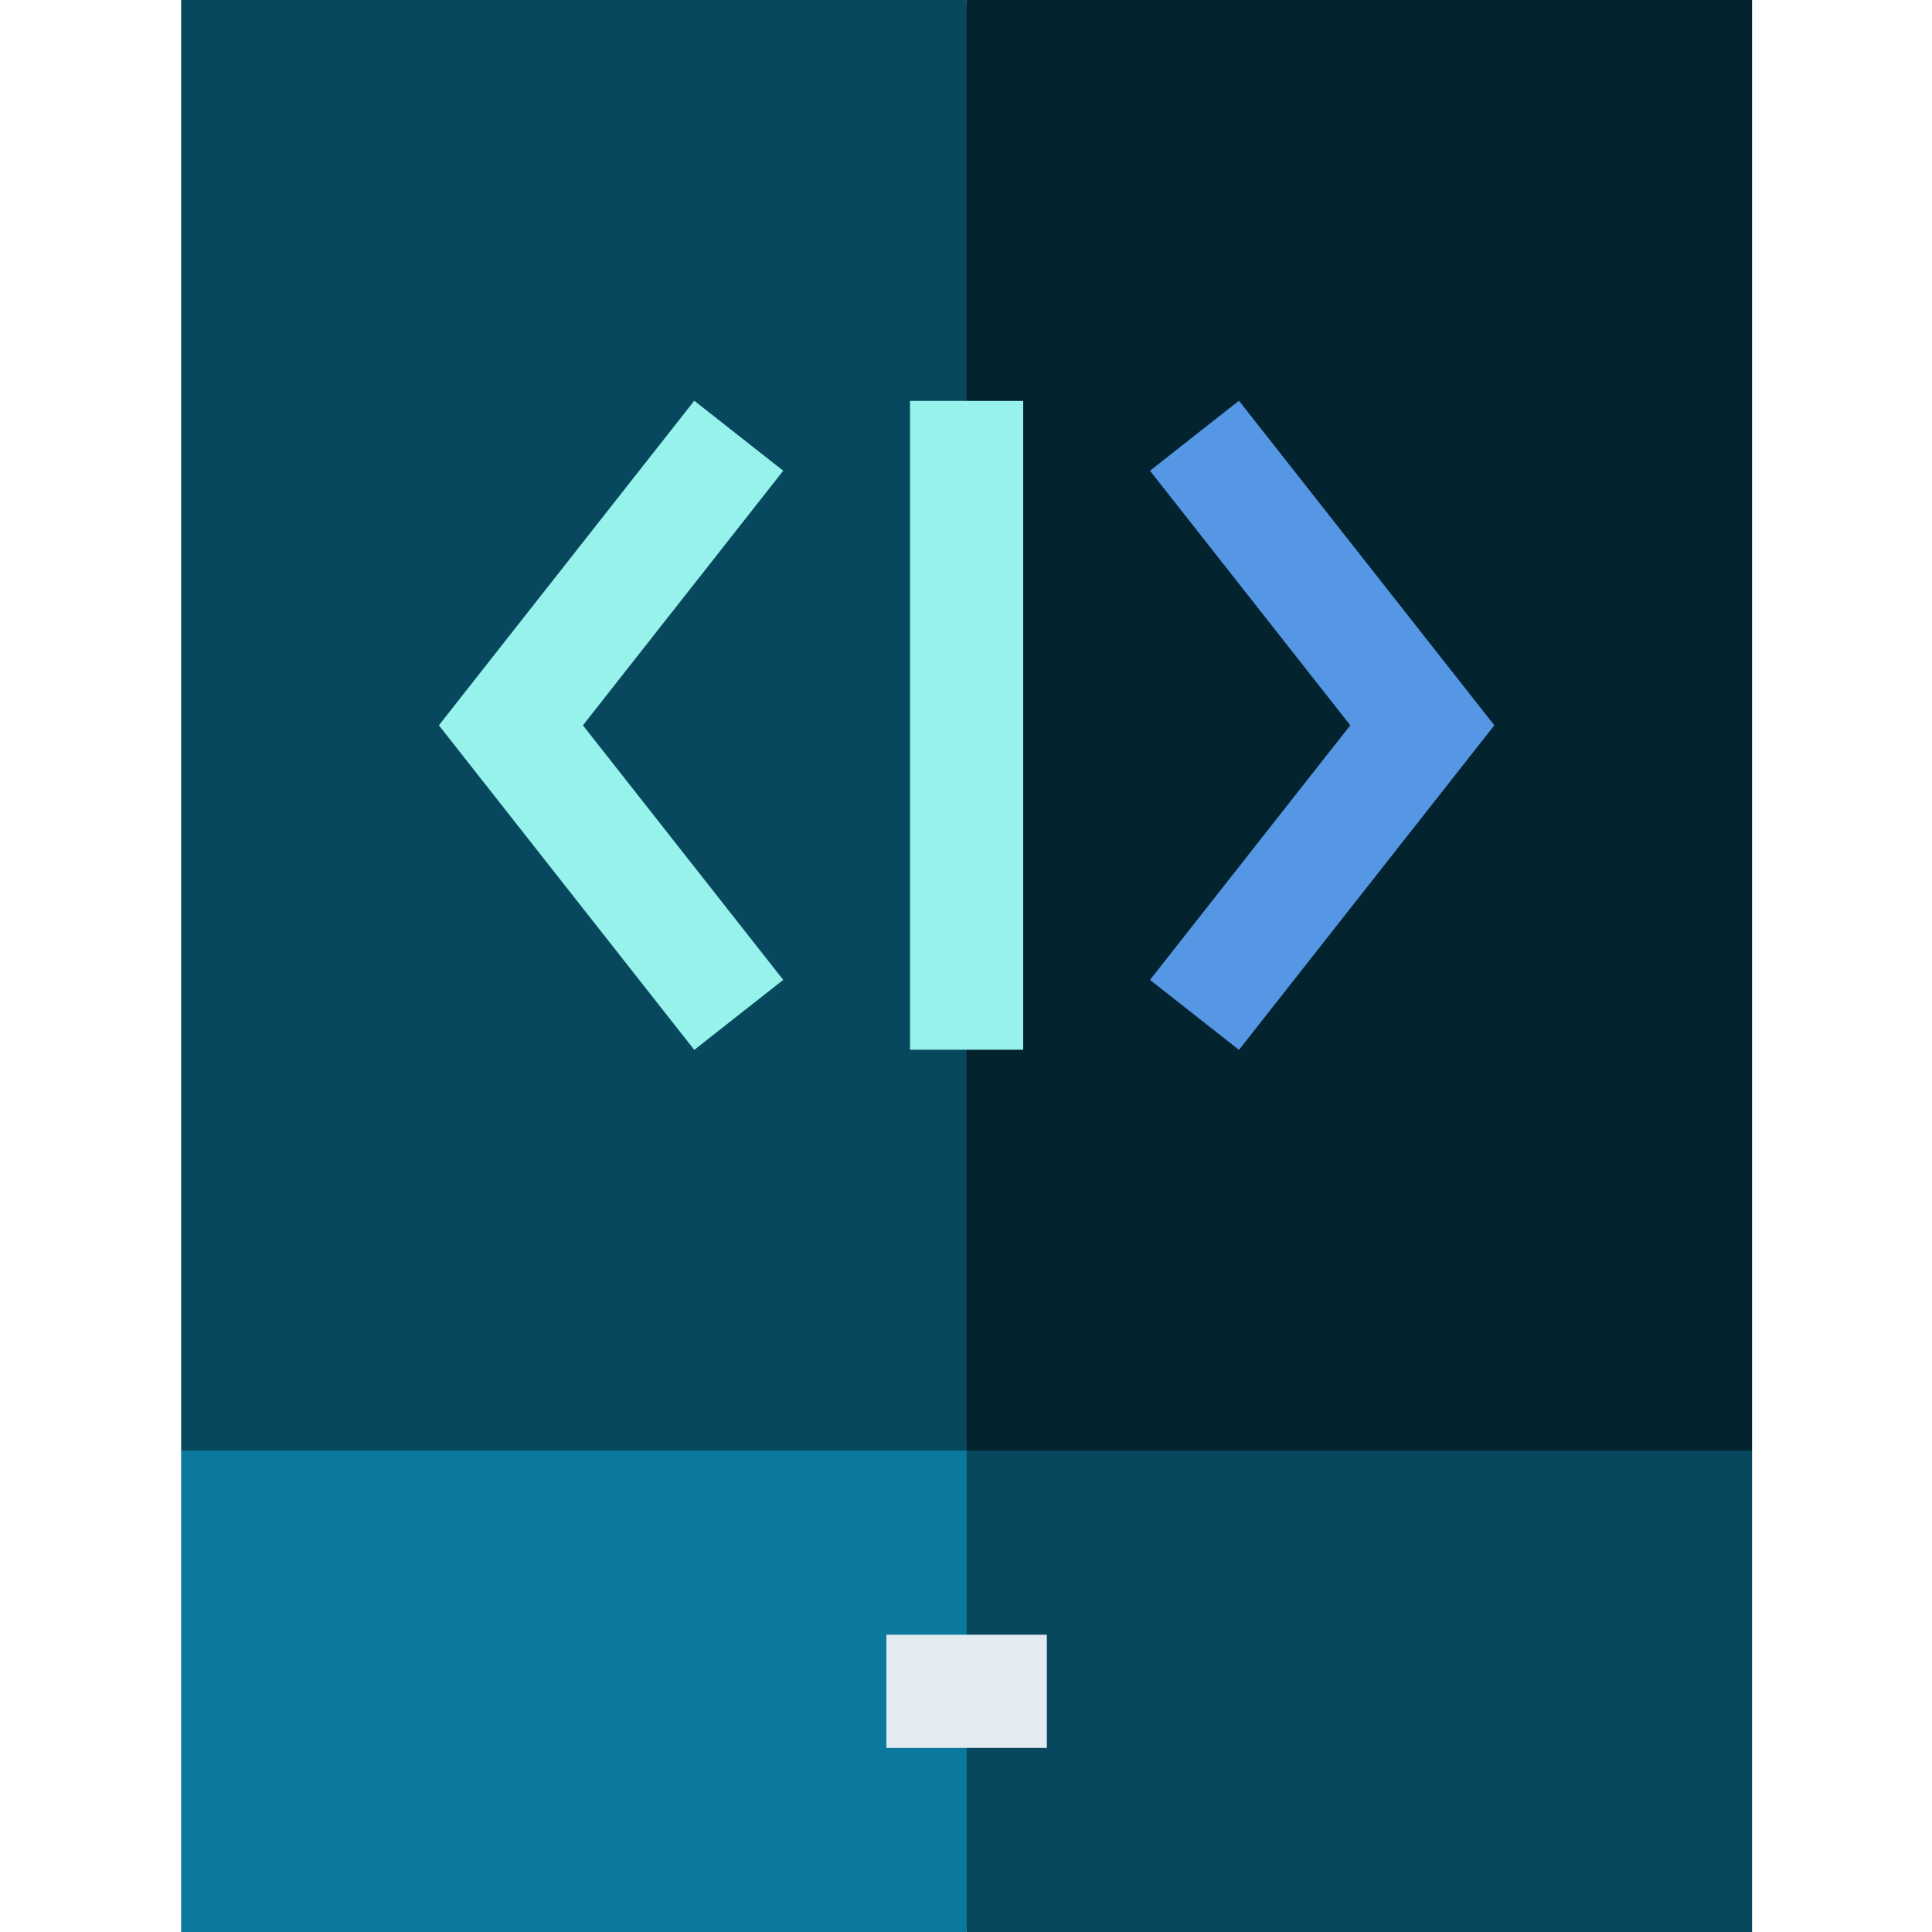 <svg height="512pt" viewBox="-47 0 511 512" width="512pt" xmlns="http://www.w3.org/2000/svg"><path d="m208.66 512h208.16v-127.57l-228.176-20.016zm0 0" fill="#07485e"/><path d="m.5 384.43v127.57h208.16v-147.586zm0 0" fill="#0b799d"/><path d="m187.398 433.215h42.523v30h-42.523zm0 0" fill="#e1ebf0"/><path d="m208.66 0-20.016 192.215 20.016 192.215h208.16v-384.43zm0 0" fill="#03232e"/><path d="m.5 0h208.16v384.43h-208.16zm0 0" fill="#07485e"/><path d="m136.488 278.23-67.68-86.016 67.68-86.016 23.578 18.551-53.086 67.465 53.086 67.465zm0 0" fill="#96f2eb"/><path d="m280.832 278.23-23.574-18.551 53.086-67.465-53.086-67.465 23.574-18.551 67.684 86.016zm0 0" fill="#5697e5"/><path d="m193.66 106.242h30v171.945h-30zm0 0" fill="#96f2eb"/></svg>